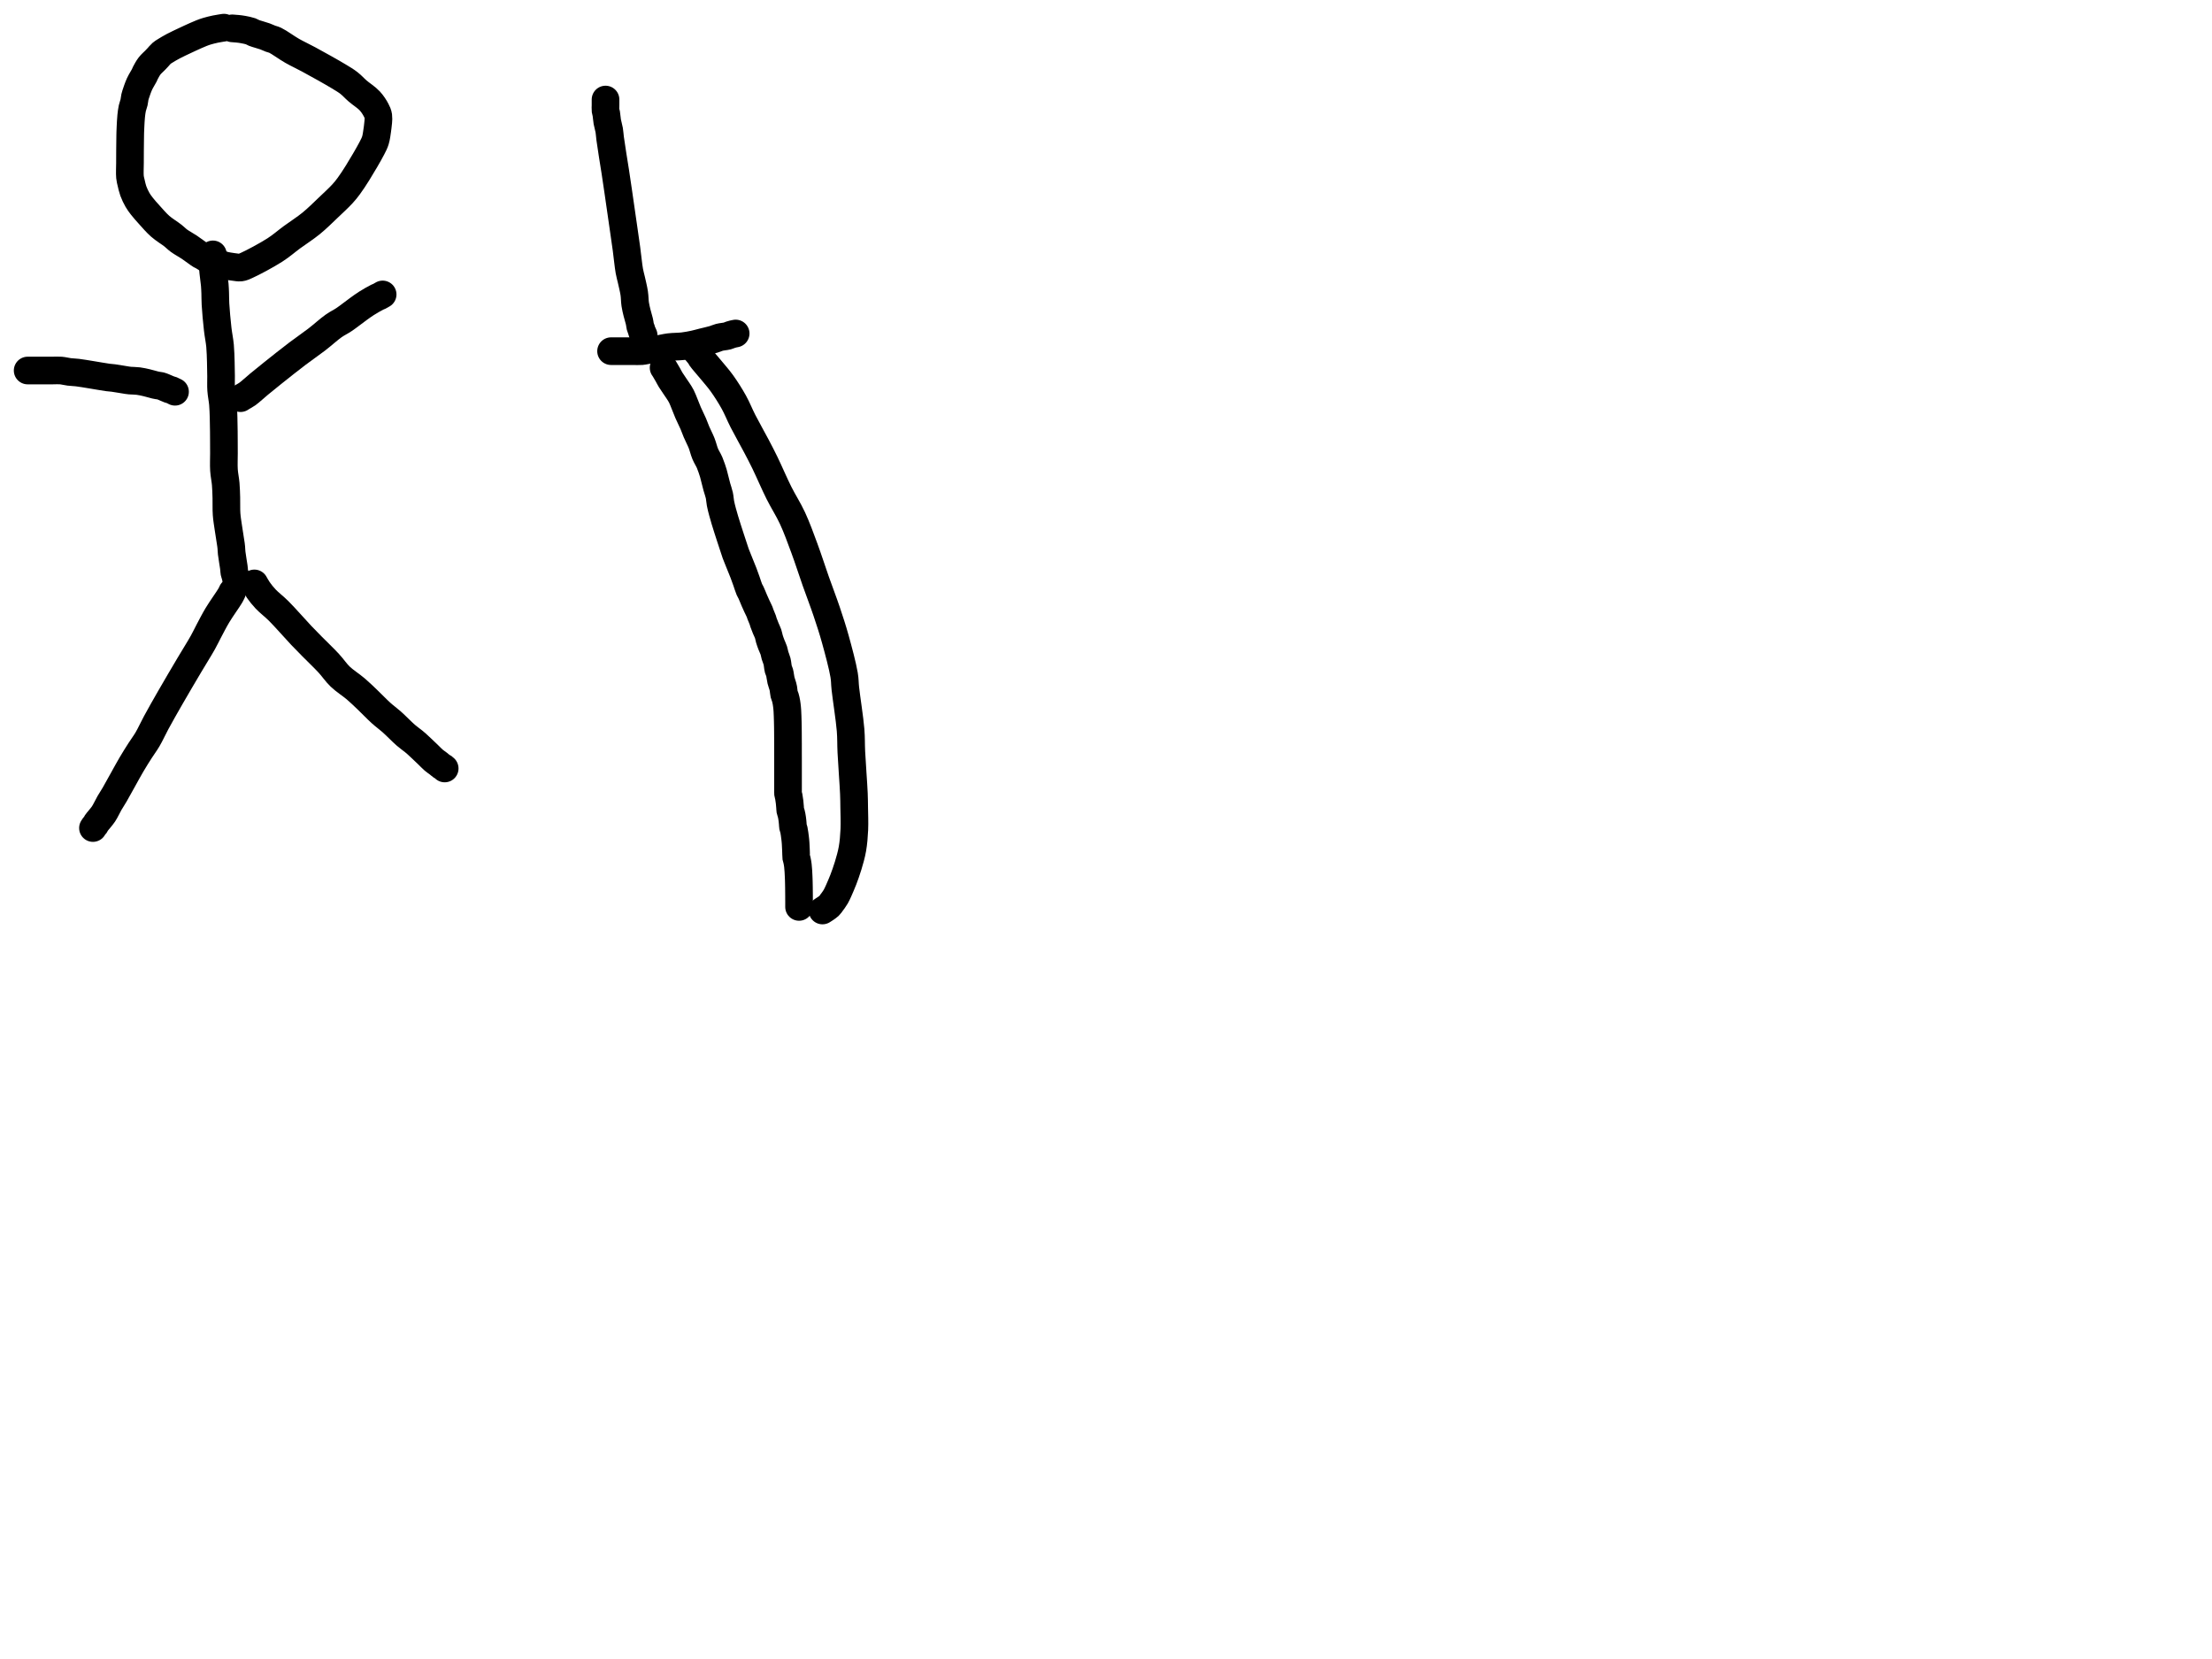 <?xml version="1.0" encoding="utf-8"?>
<!-- Generator: SketchAPI 2022.10.18.0 https://api.sketch.io -->
<svg version="1.1" xmlns="http://www.w3.org/2000/svg" xmlns:xlink="http://www.w3.org/1999/xlink" xmlns:sketchjs="https://sketch.io/dtd/" sketchjs:metadata="eyJuYW1lIjoiRHJhd2luZy5za2V0Y2hwYWQiLCJzdXJmYWNlIjp7ImlzUGFpbnQiOnRydWUsIm1ldGhvZCI6ImZpbGwiLCJibGVuZCI6Im5vcm1hbCIsImVuYWJsZWQiOnRydWUsIm9wYWNpdHkiOjEsInR5cGUiOiJjb2xvciIsImNvbG9yIjoiI2ZmZmZmZiIsImlzRmlsbCI6dHJ1ZX0sImNsaXBQYXRoIjp7ImVuYWJsZWQiOnRydWUsInN0eWxlIjp7InN0cm9rZVN0eWxlIjoiYmxhY2siLCJsaW5lV2lkdGgiOjF9fSwiZGVzY3JpcHRpb24iOiJNYWRlIHdpdGggU2tldGNocGFkIiwibWV0YWRhdGEiOnt9LCJleHBvcnREUEkiOjcyLCJleHBvcnRGb3JtYXQiOiJwbmciLCJleHBvcnRRdWFsaXR5IjowLjk1LCJ1bml0cyI6InB4Iiwid2lkdGgiOjE0NTQsImhlaWdodCI6ODMzLCJwYWdlcyI6W3sid2lkdGgiOjE0NTQsImhlaWdodCI6ODMzfV0sInV1aWQiOiI2ODU4MTcxYS1lNWM3LTQxZGItODBiZi04NTA3ZWQwNGUyZTUifQ==" width="800" height="600" viewBox="0 0 800 600">
<path style="fill: none; stroke: #000000; mix-blend-mode: source-over; stroke-dasharray: none; stroke-dashoffset: 0; stroke-linecap: round; stroke-linejoin: round; stroke-miterlimit: 4; stroke-opacity: 1; stroke-width: 10;" sketchjs:tool="pencil" d="M34.05 0 C34.05 0 34.05 0 34.05 0 34.05 0 34.05 0 34.05 0 34.05 0 32.02 0.3 31.01 0.51 29.99 0.722 28.874 0.996 27.96 1.27 27.195 1.499 26.682 1.684 25.88 2 24.74 2.449 22.922 3.281 21.8 3.79 21.004 4.151 20.56 4.364 19.77 4.74 18.655 5.271 16.992 6.03 15.75 6.69 14.638 7.282 13.423 7.999 12.65 8.49 12.169 8.795 11.892 8.949 11.51 9.28 11.043 9.685 10.529 10.344 10.1 10.8 9.745 11.178 9.505 11.431 9.12 11.83 8.578 12.392 7.73 13.098 7.15 13.85 6.551 14.626 5.925 15.802 5.6 16.43 5.423 16.772 5.416 16.894 5.24 17.25 4.888 17.962 4.021 19.265 3.51 20.38 2.965 21.568 2.374 23.349 2.1 24.19 1.967 24.598 1.921 24.744 1.84 25.11 1.725 25.633 1.678 26.389 1.53 27.04 1.373 27.728 1.077 28.37 0.91 29.13 0.717 30.011 0.598 30.985 0.49 32.03 0.364 33.25 0.297 34.911 0.24 36.01 0.2 36.787 0.177 37.45 0.16 38 0.148 38.39 0.147 38.539 0.14 39 0.124 40.03 0.091 42.709 0.08 44 0.073 44.817 0.073 45.266 0.07 46 0.066 46.899 0.062 47.873 0.06 49 0.058 50.455 -0.068 52.702 0.06 54 0.143 54.841 0.296 55.31 0.47 56.06 0.683 56.978 0.912 58.091 1.28 59.1 1.67 60.168 2.232 61.34 2.78 62.29 3.263 63.128 3.722 63.742 4.34 64.54 5.106 65.53 6.078 66.613 7.09 67.73 8.263 69.025 9.573 70.584 10.99 71.83 12.418 73.086 14.393 74.253 15.63 75.23 16.495 75.913 16.932 76.435 17.77 77.05 18.821 77.821 20.247 78.559 21.51 79.4 22.854 80.295 24.763 81.783 25.6 82.28 25.947 82.486 26.032 82.478 26.37 82.66 27.062 83.033 28.445 84.049 29.47 84.48 30.373 84.86 31.327 84.945 32.16 85.21 32.901 85.446 33.474 85.766 34.23 85.97 35.099 86.205 36.393 86.37 37.1 86.48 37.511 86.544 37.696 86.57 38.08 86.61 38.624 86.667 39.395 86.848 40.06 86.76 40.774 86.666 41.257 86.428 42.22 86 44.388 85.035 49.494 82.316 52.42 80.44 54.814 78.905 56.509 77.362 58.65 75.79 60.902 74.137 63.414 72.562 65.62 70.76 67.808 68.973 69.886 66.883 71.84 65.03 73.627 63.336 75.579 61.531 76.9 60.09 77.838 59.066 78.367 58.401 79.16 57.33 80.172 55.963 81.22 54.368 82.39 52.49 83.945 49.994 86.44 45.767 87.55 43.6 88.163 42.404 88.507 41.782 88.83 40.74 89.188 39.585 89.386 37.803 89.52 36.95 89.588 36.518 89.608 36.408 89.65 35.97 89.734 35.091 90.046 33.103 89.88 31.99 89.754 31.143 89.482 30.594 89.08 29.82 88.546 28.793 87.748 27.538 86.76 26.47 85.597 25.212 83.701 24.044 82.38 22.9 81.236 21.909 80.383 20.902 79.26 20.03 78.116 19.142 77.145 18.585 75.57 17.63 72.914 16.02 67.761 13.162 64.66 11.48 62.39 10.249 60.685 9.507 58.71 8.38 56.665 7.213 54.037 5.264 52.6 4.58 51.879 4.237 51.483 4.214 50.89 3.99 50.232 3.741 49.633 3.432 48.83 3.14 47.739 2.743 45.824 2.265 44.91 1.9 44.396 1.695 44.225 1.502 43.74 1.33 43.023 1.075 41.816 0.837 40.97 0.68 40.266 0.549 39.674 0.482 39.02 0.41 38.364 0.338 37.04 0.25 37.04 0.25 " transform="matrix(1.0,0.0,0.0,1.0,46.948,10.0)"/>
<path style="fill: none; stroke: #000000; mix-blend-mode: source-over; stroke-dasharray: none; stroke-dashoffset: 0; stroke-linecap: round; stroke-linejoin: round; stroke-miterlimit: 4; stroke-opacity: 1; stroke-width: 10;" sketchjs:tool="pencil" d="M0.03 0 C0.03 0 0.03 0 0.03 0 0.03 0 0.03 0 0.03 0 0.03 0 0.03 1.266 0.03 2 0.03 2.899 -0.035 3.83 0.03 5 0.122 6.663 0.563 9.361 0.7 11.02 0.796 12.185 0.818 12.933 0.86 14 0.909 15.235 0.869 16.401 0.96 18 1.097 20.404 1.45 24.312 1.76 27.01 2.014 29.222 2.422 31.023 2.61 33.03 2.797 35.02 2.828 37.098 2.89 39 2.946 40.74 2.96 42.333 2.98 44 3 45.667 2.899 47.335 3.01 49 3.121 50.675 3.503 52.347 3.65 54.02 3.796 55.68 3.835 57.338 3.89 59 3.945 60.665 3.962 62.545 3.98 64 3.994 65.127 3.994 65.873 4 67 4.008 68.455 4.015 70.257 4.02 72 4.025 73.909 3.909 76.093 4.03 78 4.141 79.751 4.517 81.347 4.66 83.02 4.802 84.681 4.837 86.262 4.89 88 4.948 89.906 4.841 92.092 4.98 94 5.108 95.754 5.39 97.28 5.64 99.03 5.914 100.946 6.416 103.887 6.57 105.04 6.632 105.504 6.645 105.636 6.68 106.02 6.73 106.567 6.73 107.198 6.82 108.01 6.963 109.305 7.445 112 7.58 113.03 7.64 113.486 7.657 113.69 7.69 114.02 7.723 114.35 7.713 114.673 7.78 115.01 7.853 115.378 8.032 115.779 8.13 116.14 8.219 116.466 8.35 117.08 8.35 117.08 " transform="matrix(1.0,0.0,0.0,1.0,76.971,92.0)"/>
<path style="fill: none; stroke: #000000; mix-blend-mode: source-over; stroke-dasharray: none; stroke-dashoffset: 0; stroke-linecap: round; stroke-linejoin: round; stroke-miterlimit: 4; stroke-opacity: 1; stroke-width: 10;" sketchjs:tool="pencil" d="M50.38 0 C50.38 0 50.38 0 50.38 0 50.38 0 50.38 0 50.38 0 50.38 0 50.066 0.718 49.72 1.32 48.886 2.77 46.396 6.191 45.02 8.49 43.804 10.521 42.762 12.598 41.82 14.37 41.05 15.819 40.62 16.799 39.76 18.34 38.512 20.578 36.676 23.465 34.92 26.43 32.789 30.028 30.033 34.695 27.9 38.41 26.063 41.61 24.308 44.693 22.85 47.39 21.674 49.566 20.805 51.559 19.76 53.34 18.861 54.873 17.956 56.038 17.03 57.49 16.026 59.063 15.133 60.459 13.96 62.45 12.241 65.368 9.313 70.866 7.84 73.38 7.05 74.728 6.593 75.356 5.96 76.45 5.255 77.669 4.623 79.154 3.82 80.37 3.044 81.544 1.717 82.928 1.24 83.64 1.026 83.959 0.978 84.164 0.83 84.37 0.705 84.543 0.559 84.643 0.43 84.81 0.281 85.003 0 85.47 0 85.47 " transform="matrix(1.0,0.0,0.0,1.0,33.62,214.0)"/>
<path style="fill: none; stroke: #000000; mix-blend-mode: source-over; stroke-dasharray: none; stroke-dashoffset: 0; stroke-linecap: round; stroke-linejoin: round; stroke-miterlimit: 4; stroke-opacity: 1; stroke-width: 10;" sketchjs:tool="pencil" d="M0 0 C0 0 0 0 0 0 0 0 0 0 0 0 0 0 0.866 1.584 1.46 2.43 2.181 3.457 3.047 4.553 4.1 5.67 5.4 7.048 7.051 8.239 8.79 9.97 11.181 12.35 14.713 16.435 16.96 18.8 18.501 20.422 19.454 21.37 20.91 22.85 22.694 24.662 25.108 26.94 26.89 28.87 28.436 30.545 29.479 32.211 31.05 33.72 32.71 35.314 34.95 36.687 36.65 38.14 38.162 39.432 39.35 40.603 40.79 41.97 42.402 43.5 44.252 45.462 45.85 46.9 47.193 48.109 48.338 48.891 49.69 50.09 51.298 51.515 53.338 53.664 54.82 54.94 55.876 55.849 56.928 56.568 57.64 57.15 58.086 57.514 58.245 57.643 58.71 58.06 59.643 58.896 61.692 60.86 62.82 61.94 63.618 62.704 64.181 63.34 64.85 63.91 65.436 64.41 66.081 64.813 66.59 65.21 66.999 65.53 67.345 65.87 67.68 66.1 67.937 66.276 68.199 66.358 68.4 66.51 68.571 66.639 68.83 66.93 68.83 66.93 68.83 66.93 68.83 66.93 68.83 66.93 68.83 66.93 68.83 66.93 68.83 66.93 68.83 66.93 68.82 66.89 68.82 66.89 " transform="matrix(1.0,0.0,0.0,1.0,92.0,211.0)"/>
<path style="fill: none; stroke: #000000; mix-blend-mode: source-over; stroke-dasharray: none; stroke-dashoffset: 0; stroke-linecap: round; stroke-linejoin: round; stroke-miterlimit: 4; stroke-opacity: 1; stroke-width: 10;" sketchjs:tool="pencil" d="M0 0.04 C0 0.04 0 0.04 0 0.04 0 0.04 0 0.04 0 0.04 0 0.04 1.333 0.04 2 0.04 2.667 0.04 3.266 0.04 4 0.04 4.899 0.04 6.101 0.04 7 0.04 7.734 0.04 8.266 0.04 9 0.04 9.899 0.04 11 -0.042 12 0.04 13.013 0.123 14.03 0.415 15.04 0.54 16.033 0.663 16.893 0.657 18.01 0.79 19.47 0.964 21.29 1.291 23.04 1.57 24.952 1.874 27.581 2.357 29.04 2.55 29.873 2.66 30.204 2.644 31.01 2.75 32.303 2.92 35.012 3.414 36.04 3.56 36.492 3.624 36.604 3.642 37.02 3.68 37.745 3.746 39.013 3.732 40.01 3.86 41.026 3.99 42.048 4.226 43.06 4.46 44.078 4.695 45.369 5.1 46.1 5.27 46.508 5.365 46.738 5.405 47.06 5.46 47.382 5.515 47.697 5.518 48.03 5.6 48.401 5.692 48.744 5.84 49.18 6.01 49.768 6.239 50.681 6.682 51.23 6.88 51.587 7.009 51.816 7.027 52.13 7.15 52.5 7.295 53.3 7.72 53.3 7.72 " transform="matrix(1.0,0.0,0.0,1.0,10.0,133.963)"/>
<path style="fill: none; stroke: #000000; mix-blend-mode: source-over; stroke-dasharray: none; stroke-dashoffset: 0; stroke-linecap: round; stroke-linejoin: round; stroke-miterlimit: 4; stroke-opacity: 1; stroke-width: 10;" sketchjs:tool="pencil" d="M0 37.51 C0 37.51 0 37.51 0 37.51 0 37.51 0.277 37.32 0.5 37.18 0.93 36.91 1.679 36.566 2.42 36.04 3.593 35.207 5.214 33.667 6.7 32.44 8.289 31.128 9.764 29.931 11.67 28.41 14.215 26.38 17.825 23.504 20.64 21.37 23.085 19.516 25.362 17.994 27.58 16.29 29.693 14.666 31.835 12.675 33.66 11.39 35.034 10.422 36.104 9.978 37.44 9.08 39.044 8.002 41.095 6.354 42.58 5.29 43.696 4.491 44.472 3.907 45.54 3.23 46.727 2.478 48.577 1.418 49.4 1.01 49.77 0.826 49.935 0.806 50.23 0.66 50.589 0.483 51.39 0 51.39 0 " transform="matrix(1.0,0.0,0.0,1.0,87.0,106.487)"/>
<path style="fill: none; stroke: #000000; mix-blend-mode: source-over; stroke-dasharray: none; stroke-dashoffset: 0; stroke-linecap: round; stroke-linejoin: round; stroke-miterlimit: 4; stroke-opacity: 1; stroke-width: 10;" sketchjs:tool="pencil" d="M0.03 0 C0.03 0 0.03 0 0.03 0 0.03 0 0.03 0 0.03 0 0.03 0 0.03 1.333 0.03 2 0.03 2.667 -0.039 3.437 0.03 4 0.081 4.422 0.216 4.635 0.3 5.09 0.436 5.827 0.488 7.037 0.66 8.02 0.838 9.033 1.188 10.065 1.36 11.08 1.527 12.065 1.539 12.868 1.69 14.02 1.906 15.671 2.28 18.027 2.59 20.03 2.9 22.034 3.229 23.96 3.55 26.04 3.896 28.281 4.248 30.699 4.59 33.03 4.932 35.362 5.263 37.697 5.6 40.03 5.937 42.363 6.275 44.697 6.61 47.03 6.945 49.363 7.282 51.618 7.61 54.03 7.96 56.604 8.275 59.991 8.64 62.02 8.868 63.287 9.095 63.935 9.35 65.08 9.674 66.54 10.174 68.498 10.41 70.07 10.618 71.454 10.576 72.785 10.76 74.01 10.924 75.1 11.164 76.055 11.41 77.07 11.657 78.089 12.068 79.381 12.24 80.11 12.335 80.514 12.373 80.741 12.43 81.06 12.487 81.381 12.494 81.697 12.58 82.03 12.676 82.402 12.884 82.816 13 83.18 13.102 83.501 13.152 83.873 13.25 84.1 13.314 84.247 13.386 84.299 13.46 84.44 13.571 84.651 13.82 85.26 13.82 85.26 " transform="matrix(1.0,0.0,0.0,1.0,218.969,36.0)"/>
<path style="fill: none; stroke: #000000; mix-blend-mode: source-over; stroke-dasharray: none; stroke-dashoffset: 0; stroke-linecap: round; stroke-linejoin: round; stroke-miterlimit: 4; stroke-opacity: 1; stroke-width: 10;" sketchjs:tool="pencil" d="M0 6.39 C0 6.39 0 6.39 0 6.39 0 6.39 0 6.39 0 6.39 0 6.39 0.609 6.39 1 6.39 1.552 6.39 2.183 6.39 3 6.39 4.291 6.39 6.545 6.39 8 6.39 9.127 6.39 10 6.473 11 6.39 12.013 6.306 13.03 6.005 14.04 5.88 15.033 5.757 15.948 5.777 17.01 5.64 18.257 5.479 19.629 5.093 21.05 4.92 22.614 4.729 24.447 4.777 26.01 4.59 27.428 4.42 28.795 4.155 30.04 3.89 31.132 3.658 32.004 3.393 33.09 3.12 34.333 2.808 35.979 2.453 37.09 2.12 37.902 1.876 38.412 1.588 39.17 1.39 40.041 1.163 41.303 1.089 42.04 0.89 42.52 0.76 42.835 0.58 43.2 0.46 43.52 0.355 43.802 0.276 44.11 0.2 44.422 0.123 45.06 0 45.06 0 45.06 0 45.06 0 45.06 0 " transform="matrix(1.0,0.0,0.0,1.0,221.0,120.612)"/>
<path style="fill: none; stroke: #000000; mix-blend-mode: source-over; stroke-dasharray: none; stroke-dashoffset: 0; stroke-linecap: round; stroke-linejoin: round; stroke-miterlimit: 4; stroke-opacity: 1; stroke-width: 10;" sketchjs:tool="pencil" d="M0 0 C0 0 0 0 0 0 0 0 0.176 0.279 0.34 0.5 0.693 0.974 1.731 2.13 2.1 2.67 2.301 2.964 2.284 3.063 2.51 3.39 3.097 4.239 4.859 6.2 6.08 7.69 7.388 9.285 8.798 10.84 10.11 12.67 11.579 14.72 13.121 17.155 14.4 19.46 15.643 21.701 16.463 23.875 17.7 26.3 19.14 29.123 21.156 32.647 22.58 35.36 23.729 37.55 24.507 39.029 25.63 41.33 27.138 44.419 29.001 48.825 30.73 52.28 32.326 55.469 34.103 58.145 35.59 61.35 37.174 64.764 38.511 68.488 39.89 72.21 41.325 76.083 42.646 80.261 44.02 84.16 45.342 87.912 46.772 91.587 47.98 95.18 49.12 98.572 50.108 101.586 51.1 105.14 52.221 109.157 53.726 114.782 54.28 118.09 54.617 120.104 54.504 120.927 54.73 123.01 55.126 126.656 56.28 133.794 56.62 138.02 56.867 141.09 56.752 142.924 56.9 146 57.103 150.221 57.668 157.349 57.82 161.01 57.908 163.119 57.904 164.141 57.93 166 57.963 168.353 58.098 171.424 57.98 174 57.869 176.417 57.683 178.771 57.29 181.01 56.919 183.123 56.317 185.166 55.74 187.09 55.205 188.871 54.475 190.86 53.98 192.17 53.662 193.011 53.486 193.426 53.14 194.22 52.648 195.349 51.908 197.148 51.26 198.28 50.753 199.165 50.151 199.918 49.7 200.53 49.378 200.967 49.235 201.256 48.84 201.63 48.271 202.169 46.46 203.29 46.46 203.29 " transform="matrix(1.0,0.0,0.0,1.0,251.0,126.0)"/>
<path style="fill: none; stroke: #000000; mix-blend-mode: source-over; stroke-dasharray: none; stroke-dashoffset: 0; stroke-linecap: round; stroke-linejoin: round; stroke-miterlimit: 4; stroke-opacity: 1; stroke-width: 10;" sketchjs:tool="pencil" d="M0 0 C0 0 0 0 0 0 0 0 0 0 0 0 0 0 0.198 0.276 0.34 0.5 0.612 0.93 1.102 1.775 1.47 2.42 1.838 3.065 2.086 3.611 2.55 4.37 3.244 5.506 4.618 7.386 5.33 8.51 5.806 9.261 6.055 9.591 6.47 10.42 7.168 11.813 8.092 14.475 8.86 16.23 9.507 17.709 10.204 19.032 10.74 20.28 11.19 21.329 11.453 22.16 11.9 23.21 12.432 24.459 13.217 25.918 13.75 27.27 14.26 28.565 14.545 29.939 15.05 31.15 15.521 32.278 16.171 33.195 16.65 34.32 17.163 35.525 17.742 37.321 18 38.17 18.125 38.582 18.133 38.682 18.24 39.1 18.462 39.966 18.921 41.854 19.26 43.09 19.557 44.172 19.93 45.112 20.15 46.12 20.362 47.092 20.383 48.053 20.57 49.03 20.763 50.039 21.034 51.067 21.3 52.08 21.567 53.097 21.868 54.11 22.17 55.12 22.472 56.13 22.791 57.136 23.11 58.14 23.428 59.143 23.754 60.14 24.08 61.14 24.407 62.143 24.74 63.148 25.07 64.15 25.4 65.151 25.732 66.247 26.06 67.15 26.335 67.908 26.545 68.381 26.88 69.22 27.401 70.524 28.333 72.757 28.89 74.21 29.317 75.324 29.617 76.187 29.97 77.18 30.323 78.174 30.683 79.412 31.01 80.17 31.221 80.659 31.393 80.858 31.62 81.34 31.97 82.084 32.457 83.352 32.84 84.23 33.164 84.971 33.447 85.593 33.76 86.27 34.073 86.947 34.5 87.751 34.72 88.29 34.861 88.635 34.889 88.811 35.02 89.16 35.224 89.703 35.666 90.668 35.86 91.22 35.987 91.581 36.007 91.768 36.13 92.13 36.319 92.683 36.65 93.514 36.93 94.2 37.21 94.888 37.583 95.576 37.81 96.25 38.02 96.871 38.082 97.462 38.27 98.09 38.473 98.767 38.737 99.482 39 100.17 39.264 100.862 39.63 101.553 39.85 102.23 40.054 102.855 40.115 103.45 40.3 104.08 40.499 104.758 40.827 105.402 41.02 106.16 41.242 107.034 41.3 108.304 41.5 109.04 41.63 109.518 41.807 109.713 41.94 110.19 42.145 110.923 42.246 112.177 42.46 113.05 42.646 113.807 42.957 114.578 43.11 115.14 43.211 115.513 43.262 115.708 43.33 116.08 43.427 116.611 43.454 117.473 43.59 118.03 43.696 118.467 43.888 118.807 44 119.17 44.1 119.493 44.169 119.787 44.24 120.1 44.312 120.416 44.375 120.738 44.43 121.06 44.485 121.382 44.528 121.705 44.57 122.03 44.612 122.358 44.648 122.69 44.68 123.02 44.712 123.35 44.736 123.623 44.76 124.01 44.795 124.558 44.825 125.336 44.85 126 44.875 126.666 44.893 127.333 44.91 128 44.927 128.667 44.94 129.333 44.95 130 44.96 130.667 44.964 131.219 44.97 132 44.978 133.105 44.988 135.111 44.99 136 44.991 136.444 44.99 136.609 44.99 137 44.99 137.552 44.989 138.266 44.99 139 44.991 139.899 44.999 141.268 45 142 45.001 142.423 45 142.609 45 143 45 143.552 45 144.448 45 145 45 145.391 45 145.667 45 146 45 146.333 45 146.667 45 147 45 147.333 45 147.609 45 148 45 148.552 45 149.266 45 150 45 150.899 45 152.268 45 153 45 153.423 44.959 153.662 45 154 45.044 154.358 45.187 154.672 45.27 155.09 45.379 155.642 45.482 156.379 45.56 157.03 45.639 157.686 45.699 158.461 45.74 159.01 45.769 159.399 45.739 159.671 45.8 160.01 45.866 160.377 46.046 160.771 46.14 161.13 46.226 161.455 46.289 161.753 46.35 162.07 46.412 162.39 46.463 162.715 46.51 163.04 46.557 163.365 46.595 163.692 46.63 164.02 46.665 164.349 46.693 164.679 46.72 165.01 46.747 165.342 46.727 165.671 46.79 166.01 46.858 166.377 47.025 166.665 47.13 167.13 47.295 167.866 47.467 169.316 47.56 170.03 47.614 170.446 47.638 170.69 47.67 171.02 47.702 171.35 47.725 171.623 47.75 172.01 47.786 172.558 47.825 173.45 47.85 174 47.868 174.39 47.878 174.667 47.89 175 47.902 175.333 47.912 175.667 47.92 176 47.928 176.333 47.905 176.807 47.94 177 47.955 177.082 47.976 177.09 48 177.17 48.056 177.355 48.169 177.787 48.24 178.1 48.312 178.416 48.375 178.738 48.43 179.06 48.485 179.382 48.526 179.649 48.57 180.03 48.632 180.573 48.695 181.349 48.74 182.01 48.785 182.672 48.815 183.45 48.84 184 48.858 184.39 48.868 184.667 48.88 185 48.892 185.333 48.902 185.667 48.91 186 48.918 186.333 48.923 186.667 48.93 187 48.937 187.333 48.945 187.667 48.95 188 48.955 188.333 48.957 188.667 48.96 189 48.963 189.333 48.967 189.667 48.97 190 48.973 190.333 48.978 190.667 48.98 191 48.982 191.333 48.978 191.667 48.98 192 48.982 192.333 48.988 192.667 48.99 193 48.992 193.333 48.99 193.667 48.99 194 48.99 194.333 48.99 195 48.99 195 48.99 195 48.99 195 48.99 195 48.99 195 48.99 195 48.99 195 48.99 195 48.99 195 48.99 195 " transform="matrix(1.0,0.0,0.0,1.0,240.0,133.0)"/>
</svg>

